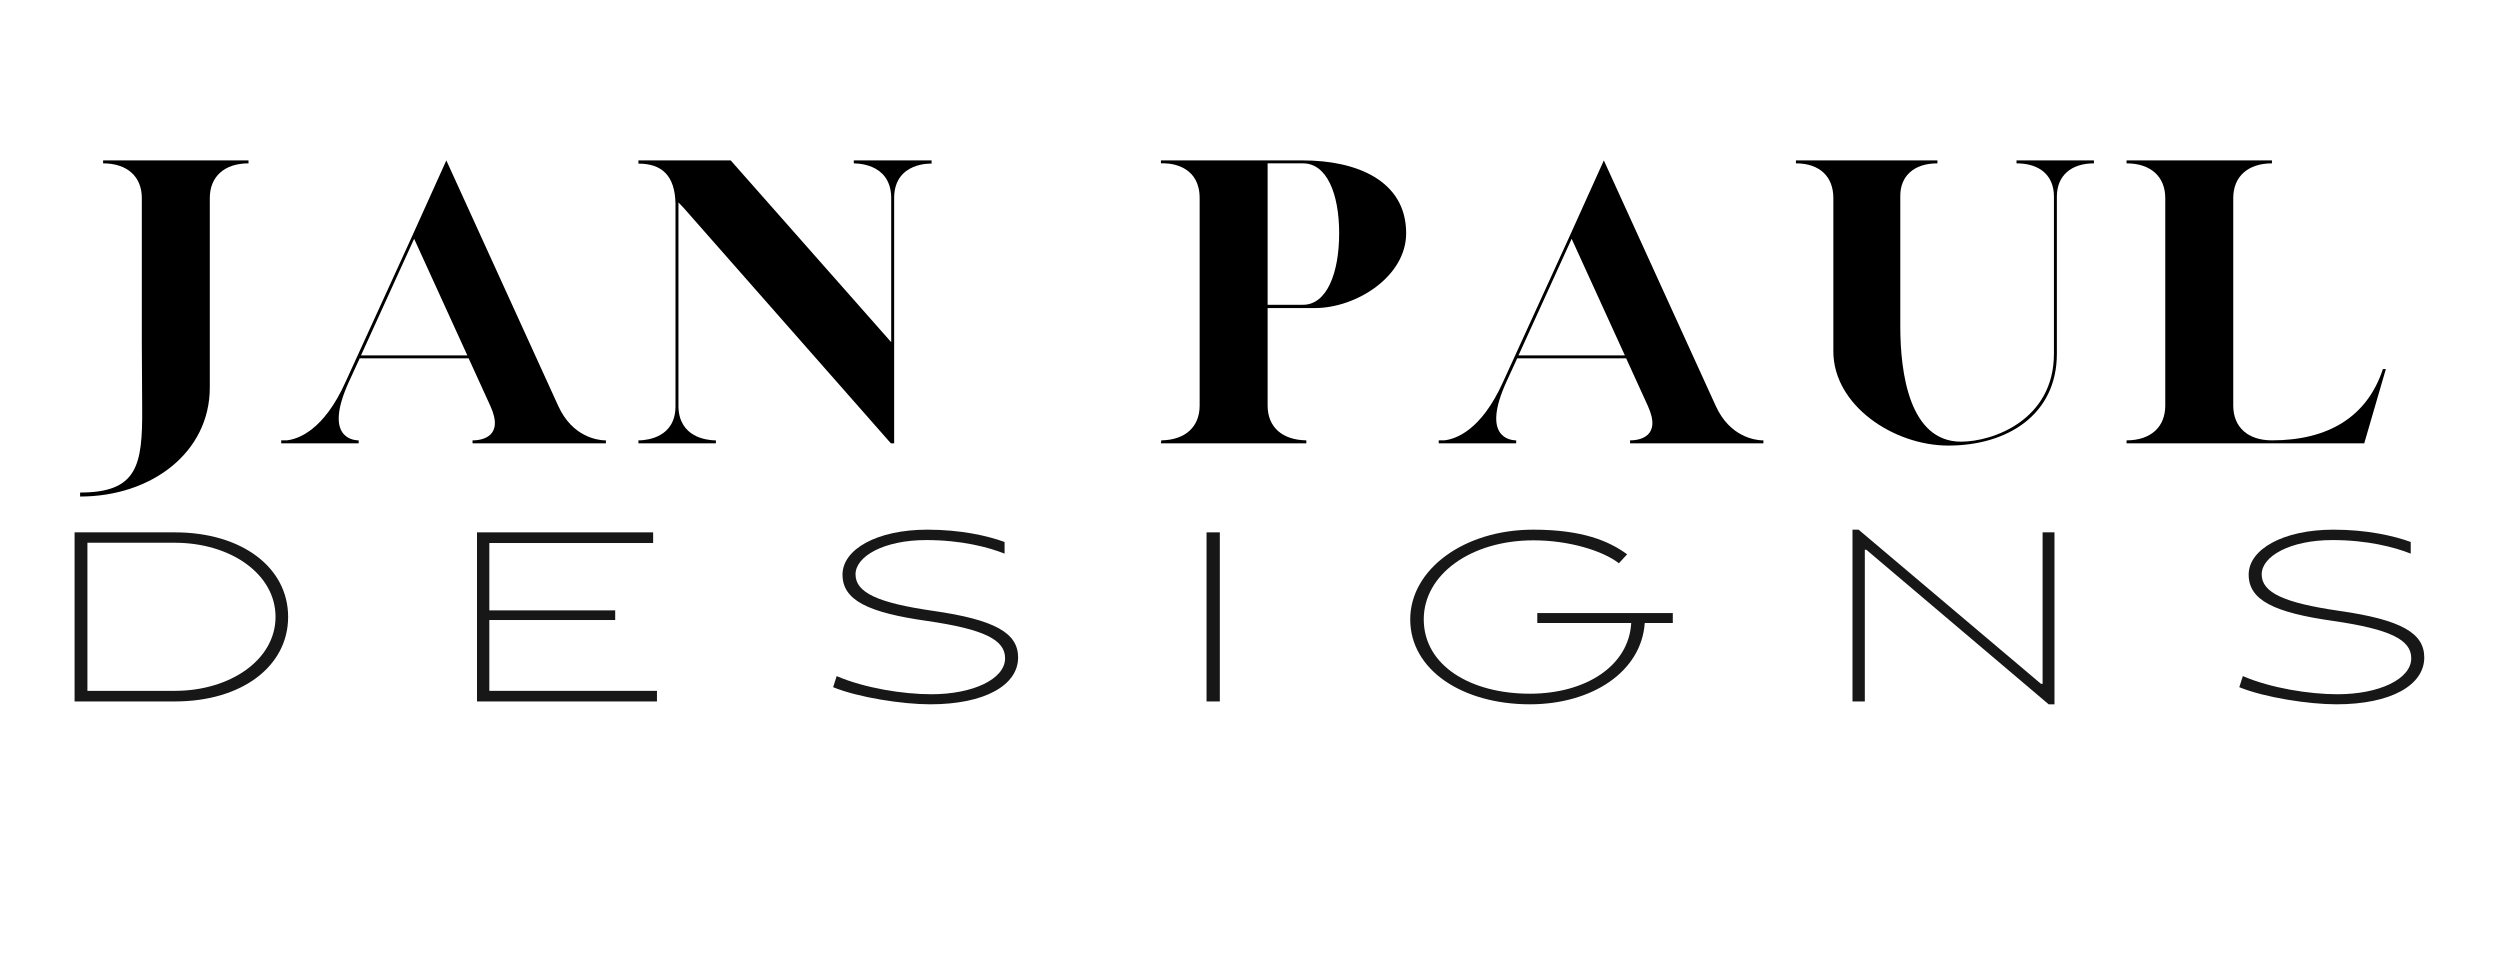 <svg xmlns="http://www.w3.org/2000/svg" xmlns:xlink="http://www.w3.org/1999/xlink" width="150" zoomAndPan="magnify" viewBox="0 0 112.5 43.5" height="58" preserveAspectRatio="xMidYMid meet" version="1.0"><defs><g/></defs><g fill="#000000" fill-opacity="1"><g transform="translate(3.902, 19.949)"><g><path d="M -0.297 2.215 L -0.297 2.395 C 2.91 2.395 5.539 0.414 5.539 -2.512 L 5.539 -11.035 C 5.539 -12.008 6.203 -12.598 7.281 -12.598 L 7.281 -12.73 L 0.738 -12.73 L 0.738 -12.598 C 1.816 -12.598 2.48 -12.008 2.48 -11.035 L 2.48 -4.504 L 2.496 -1.551 C 2.512 1.004 2.273 2.215 -0.297 2.215 Z M -0.297 2.215 "/></g></g></g><g fill="#000000" fill-opacity="1"><g transform="translate(11.917, 19.949)"><g><path d="M 0.738 -0.133 L 0.738 0 L 4.223 0 L 4.223 -0.133 L 4.18 -0.133 C 3.93 -0.148 2.66 -0.297 3.781 -2.762 L 4.27 -3.824 L 9.172 -3.824 L 10.148 -1.684 C 10.797 -0.266 9.719 -0.148 9.422 -0.133 L 9.348 -0.133 L 9.348 0 L 15.348 0 L 15.348 -0.133 L 15.273 -0.133 C 14.977 -0.148 13.84 -0.281 13.203 -1.684 L 8.168 -12.73 L 6.648 -9.363 L 3.633 -2.762 C 2.645 -0.562 1.492 -0.191 0.988 -0.133 Z M 9.113 -3.957 L 4.328 -3.957 L 6.719 -9.203 Z M 9.113 -3.957 "/></g></g></g><g fill="#000000" fill-opacity="1"><g transform="translate(27.991, 19.949)"><g><path d="M 2.777 -10.59 L 12.098 0 L 12.246 0 L 12.246 -11.094 C 12.289 -12.672 13.93 -12.586 13.93 -12.586 L 13.93 -12.73 L 10.43 -12.73 L 10.43 -12.598 C 10.43 -12.586 12.066 -12.672 12.113 -11.094 L 12.113 -4.551 L 4.891 -12.73 L 0.738 -12.73 L 0.738 -12.586 C 1.789 -12.586 2.379 -12.051 2.406 -10.797 L 2.406 -1.625 C 2.379 -0.266 1.137 -0.148 0.812 -0.133 L 0.738 -0.133 L 0.738 0 L 4.223 0 L 4.223 -0.133 L 4.152 -0.133 C 3.812 -0.148 2.586 -0.266 2.539 -1.625 L 2.539 -10.84 Z M 2.777 -10.59 "/></g></g></g><g fill="#000000" fill-opacity="1"><g transform="translate(42.648, 19.949)"><g/></g></g><g fill="#000000" fill-opacity="1"><g transform="translate(51.504, 19.949)"><g><path d="M 0.754 -0.133 L 0.738 0 L 7.281 0 L 7.281 -0.133 C 6.203 -0.148 5.539 -0.723 5.539 -1.699 L 5.539 -6.086 L 7.664 -6.086 C 9.527 -6.086 11.773 -7.504 11.773 -9.453 C 11.773 -11.832 9.527 -12.73 7.133 -12.73 L 0.738 -12.73 L 0.738 -12.598 L 0.914 -12.598 C 1.359 -12.586 2.48 -12.391 2.48 -11.035 L 2.48 -1.699 C 2.48 -0.738 1.832 -0.148 0.754 -0.133 Z M 7.133 -6.234 L 5.539 -6.234 L 5.539 -12.598 L 7.133 -12.598 C 8.199 -12.598 8.758 -11.238 8.758 -9.453 C 8.758 -7.652 8.199 -6.234 7.133 -6.234 Z M 7.133 -6.234 "/></g></g></g><g fill="#000000" fill-opacity="1"><g transform="translate(64.005, 19.949)"><g><path d="M 0.738 -0.133 L 0.738 0 L 4.223 0 L 4.223 -0.133 L 4.18 -0.133 C 3.93 -0.148 2.66 -0.297 3.781 -2.762 L 4.27 -3.824 L 9.172 -3.824 L 10.148 -1.684 C 10.797 -0.266 9.719 -0.148 9.422 -0.133 L 9.348 -0.133 L 9.348 0 L 15.348 0 L 15.348 -0.133 L 15.273 -0.133 C 14.977 -0.148 13.84 -0.281 13.203 -1.684 L 8.168 -12.73 L 6.648 -9.363 L 3.633 -2.762 C 2.645 -0.562 1.492 -0.191 0.988 -0.133 Z M 9.113 -3.957 L 4.328 -3.957 L 6.719 -9.203 Z M 9.113 -3.957 "/></g></g></g><g fill="#000000" fill-opacity="1"><g transform="translate(80.079, 19.949)"><g><path d="M 7.594 0.102 C 10.25 0.102 12.48 -1.285 12.48 -4.031 L 12.48 -11.105 C 12.48 -12.039 13.117 -12.598 14.148 -12.598 L 14.148 -12.73 L 10.664 -12.73 L 10.664 -12.598 C 11.727 -12.598 12.348 -12.039 12.348 -11.105 L 12.348 -4.031 C 12.348 -1.047 9.602 -0.074 8.168 -0.074 C 5.848 -0.074 5.434 -3.16 5.434 -5.258 L 5.434 -11.137 C 5.434 -12.008 6.027 -12.598 7.105 -12.598 L 7.105 -12.73 L 0.738 -12.73 L 0.738 -12.598 C 1.801 -12.598 2.422 -12.008 2.422 -11.035 L 2.422 -4.137 C 2.422 -1.715 5.125 0.102 7.594 0.102 Z M 7.594 0.102 "/></g></g></g><g fill="#000000" fill-opacity="1"><g transform="translate(94.957, 19.949)"><g><path d="M 0.738 -0.133 L 0.738 0 L 11.434 0 L 12.406 -3.34 L 12.273 -3.34 C 11.566 -1.195 9.82 -0.133 7.281 -0.133 C 6.203 -0.133 5.539 -0.723 5.539 -1.699 L 5.539 -11.035 C 5.539 -12.008 6.203 -12.598 7.281 -12.598 L 7.281 -12.73 L 0.738 -12.73 L 0.738 -12.598 C 1.816 -12.598 2.48 -12.008 2.48 -11.035 L 2.48 -1.699 C 2.48 -0.723 1.816 -0.133 0.738 -0.133 Z M 0.738 -0.133 "/></g></g></g><g fill="#171717" fill-opacity="1"><g transform="translate(2.118, 31.565)"><g><path d="M 1.238 0 L 5.75 0 C 8.773 0 10.848 -1.586 10.848 -3.805 C 10.848 -6.023 8.773 -7.609 5.75 -7.609 L 1.238 -7.609 Z M 1.816 -0.477 L 1.816 -7.141 L 5.75 -7.141 C 8.238 -7.141 10.281 -5.75 10.281 -3.805 C 10.281 -1.871 8.238 -0.477 5.75 -0.477 Z M 1.816 -0.477 "/></g></g></g><g fill="#171717" fill-opacity="1"><g transform="translate(20.227, 31.565)"><g><path d="M 1.238 0 L 9.336 0 L 9.336 -0.477 L 1.793 -0.477 L 1.793 -3.664 L 7.457 -3.664 L 7.457 -4.098 L 1.793 -4.098 L 1.793 -7.129 L 9.164 -7.129 L 9.164 -7.609 L 1.238 -7.609 Z M 1.238 0 "/></g></g></g><g fill="#171717" fill-opacity="1"><g transform="translate(36.815, 31.565)"><g><path d="M 5.043 0.129 C 7.512 0.129 9 -0.738 9 -1.977 C 9 -3.078 7.969 -3.676 5.164 -4.078 C 2.707 -4.434 1.684 -4.891 1.684 -5.719 C 1.684 -6.531 2.957 -7.262 4.871 -7.262 C 6.434 -7.262 7.652 -6.945 8.391 -6.652 L 8.391 -7.176 C 7.621 -7.457 6.414 -7.73 4.914 -7.73 C 2.652 -7.73 1.098 -6.848 1.098 -5.707 C 1.098 -4.555 2.238 -4 4.914 -3.621 C 7.457 -3.25 8.414 -2.781 8.414 -1.945 C 8.414 -1 6.957 -0.324 5.098 -0.324 C 3.828 -0.324 2.098 -0.598 0.836 -1.141 L 0.676 -0.641 C 1.816 -0.176 3.805 0.129 5.043 0.129 Z M 5.043 0.129 "/></g></g></g><g fill="#171717" fill-opacity="1"><g transform="translate(53.001, 31.565)"><g><path d="M 1.293 0 L 1.891 0 L 1.891 -7.609 L 1.293 -7.609 Z M 1.293 0 "/></g></g></g><g fill="#171717" fill-opacity="1"><g transform="translate(62.612, 31.565)"><g><path d="M 6.23 0.129 C 9.012 0.129 11.25 -1.324 11.402 -3.531 L 12.664 -3.531 L 12.664 -3.977 L 6.566 -3.977 L 6.566 -3.531 L 10.793 -3.531 C 10.684 -1.586 8.73 -0.348 6.23 -0.348 C 3.555 -0.348 1.457 -1.621 1.457 -3.695 C 1.457 -5.719 3.586 -7.25 6.391 -7.25 C 8 -7.25 9.512 -6.781 10.238 -6.219 L 10.609 -6.621 C 9.793 -7.219 8.598 -7.73 6.379 -7.73 C 3.25 -7.73 0.848 -5.926 0.848 -3.695 C 0.848 -1.402 3.219 0.129 6.23 0.129 Z M 6.23 0.129 "/></g></g></g><g fill="#171717" fill-opacity="1"><g transform="translate(82.124, 31.565)"><g><path d="M 10.066 0.129 L 10.328 0.129 L 10.328 -7.609 L 9.793 -7.609 L 9.793 -0.793 L 9.719 -0.793 L 1.512 -7.73 L 1.238 -7.73 L 1.238 0 L 1.793 0 L 1.793 -6.828 L 1.859 -6.828 Z M 10.066 0.129 "/></g></g></g><g fill="#171717" fill-opacity="1"><g transform="translate(100.092, 31.565)"><g><path d="M 5.043 0.129 C 7.512 0.129 9 -0.738 9 -1.977 C 9 -3.078 7.969 -3.676 5.164 -4.078 C 2.707 -4.434 1.684 -4.891 1.684 -5.719 C 1.684 -6.531 2.957 -7.262 4.871 -7.262 C 6.434 -7.262 7.652 -6.945 8.391 -6.652 L 8.391 -7.176 C 7.621 -7.457 6.414 -7.73 4.914 -7.73 C 2.652 -7.73 1.098 -6.848 1.098 -5.707 C 1.098 -4.555 2.238 -4 4.914 -3.621 C 7.457 -3.25 8.414 -2.781 8.414 -1.945 C 8.414 -1 6.957 -0.324 5.098 -0.324 C 3.828 -0.324 2.098 -0.598 0.836 -1.141 L 0.676 -0.641 C 1.816 -0.176 3.805 0.129 5.043 0.129 Z M 5.043 0.129 "/></g></g></g></svg>